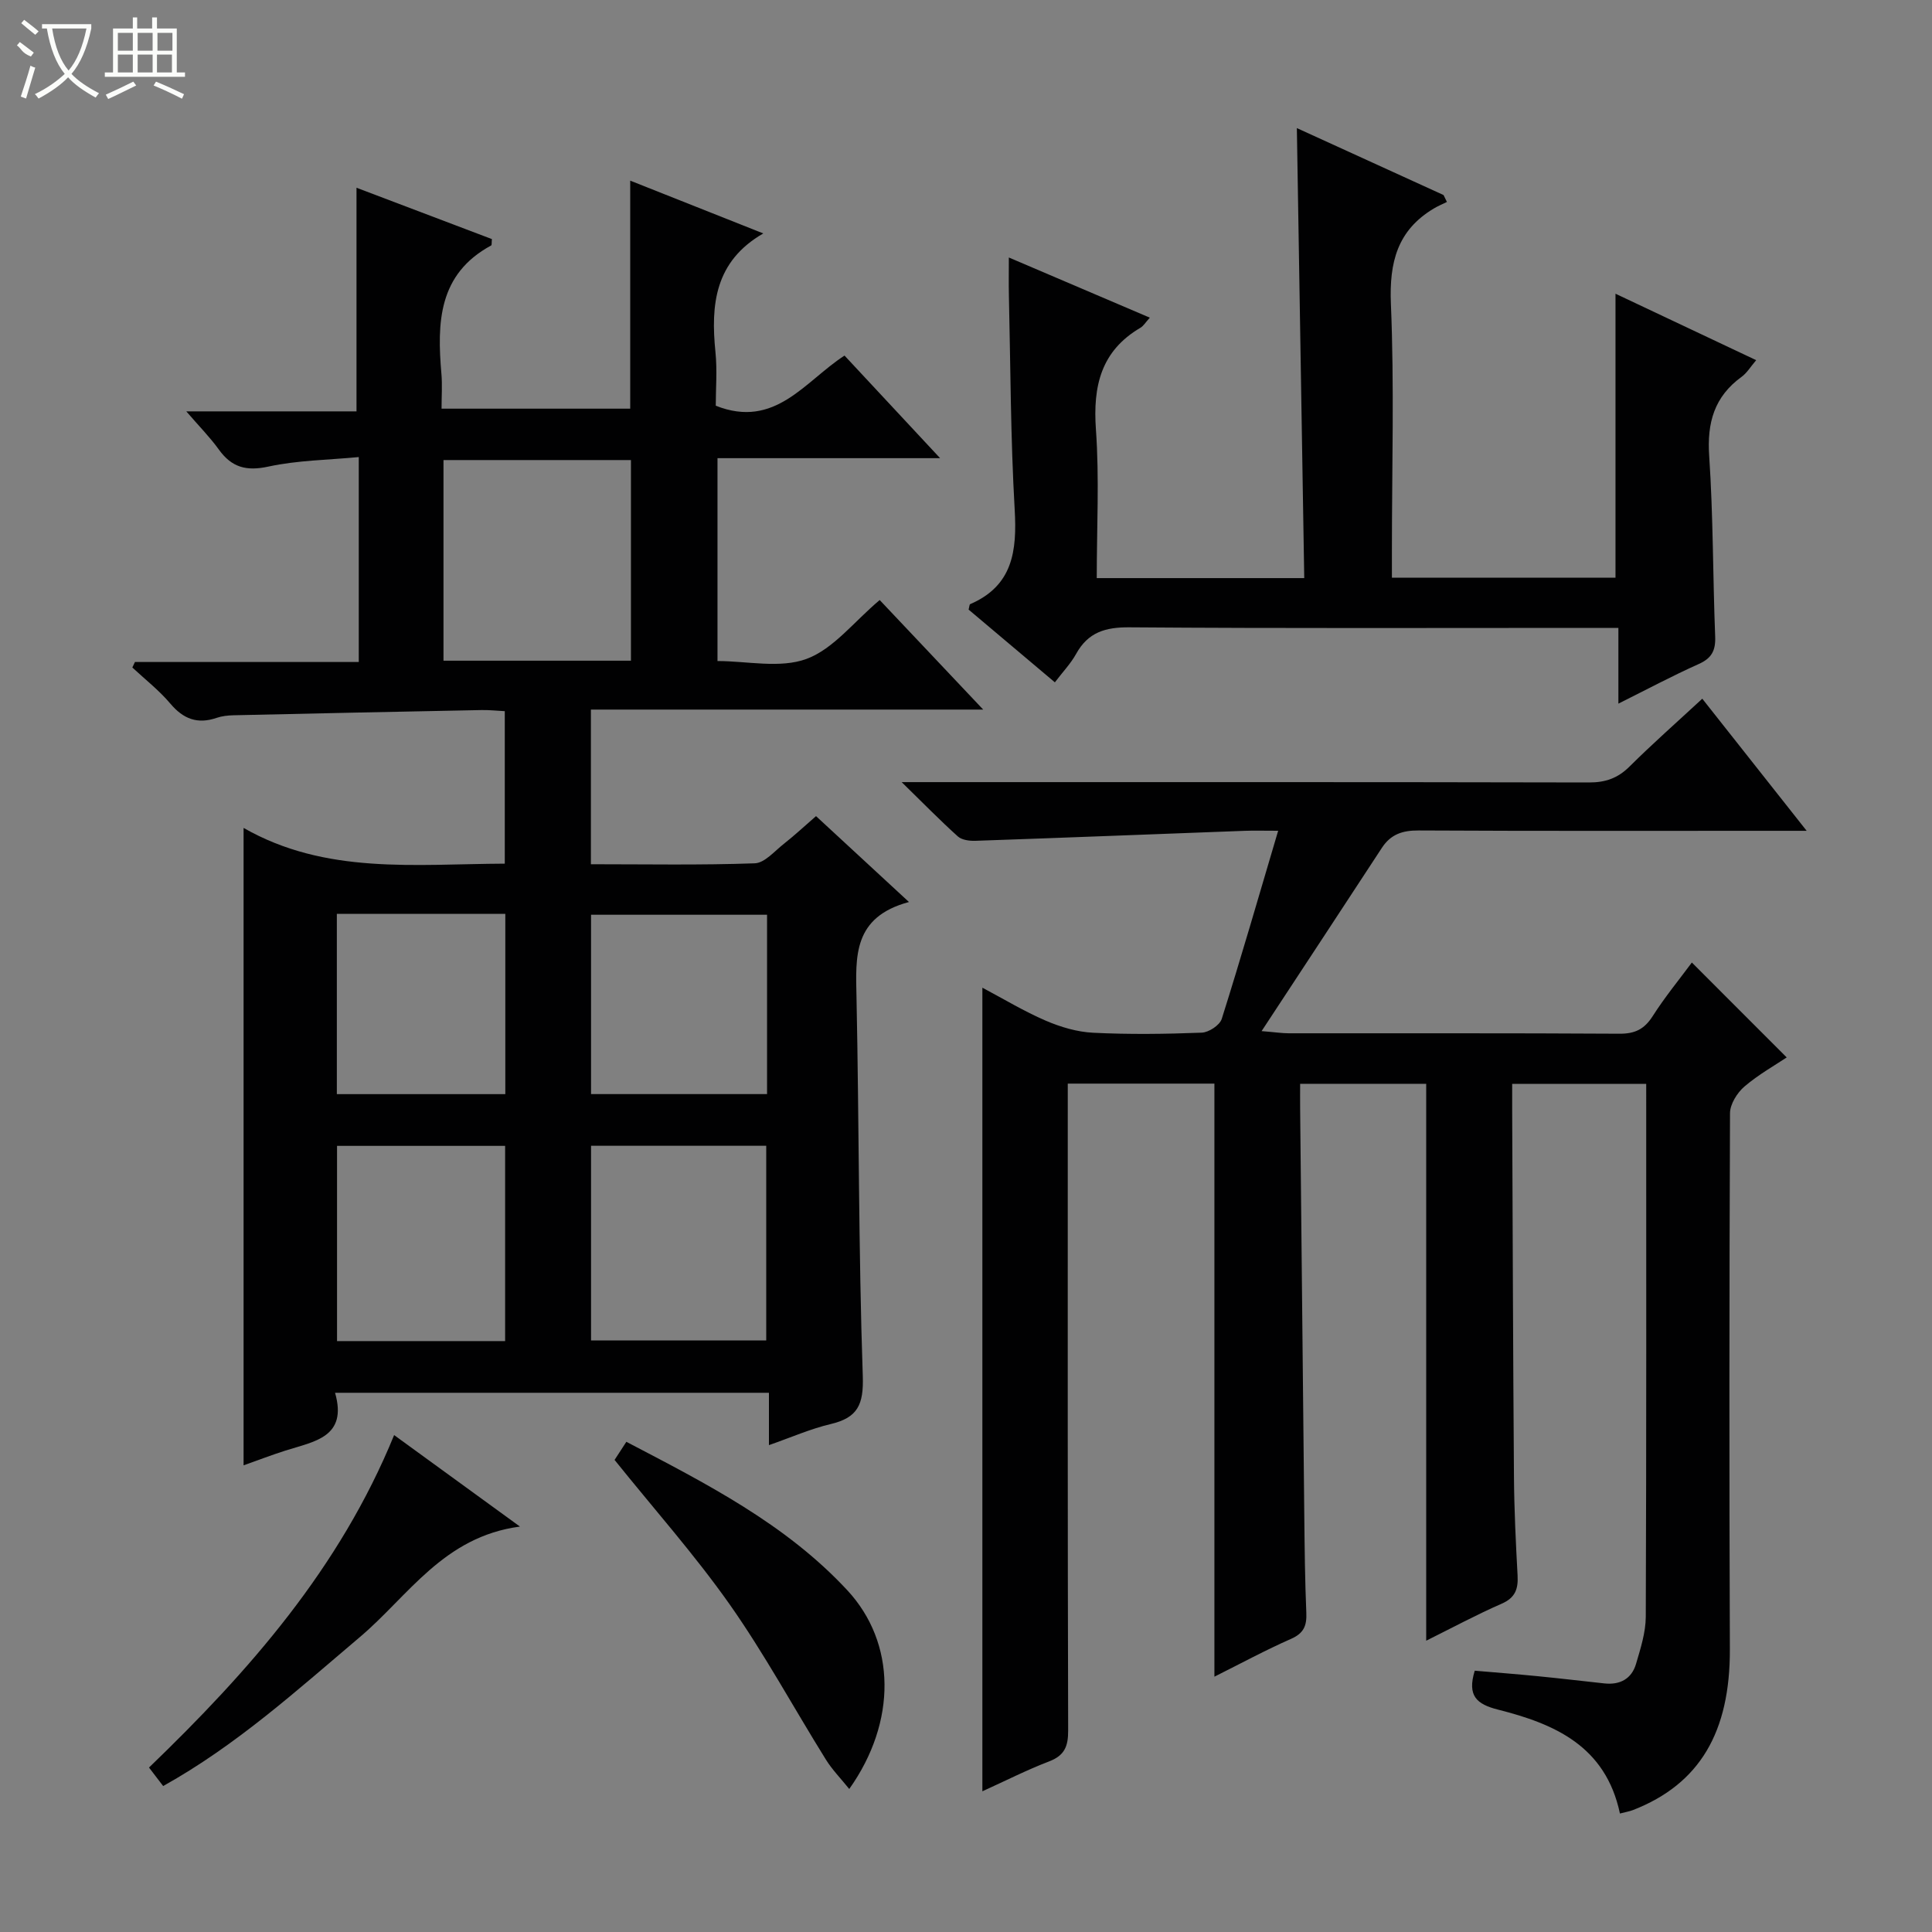 <svg enable-background="new 0 0 400 400" viewBox="0 0 400 400" xmlns="http://www.w3.org/2000/svg"><rect x="0" y="0" width="400" height="400" fill="#808080" stroke="none"/><g fill="#010102"><path d="m188.19 186.75c-11.63 3.13-11.04 11.31-10.86 19.73.54 26.14.41 52.29 1.3 78.41.2 5.96-1.07 8.63-6.66 9.95-4.15.98-8.13 2.74-12.77 4.36 0-3.73 0-7.11 0-10.84-30.07 0-59.62 0-89.83 0 2.65 9.24-4.37 10.08-10.31 11.98-2.82.9-5.58 1.96-8.63 3.04 0-44 0-87.49 0-131.97 16.99 9.72 35.44 7.48 54.08 7.4 0-10.45 0-20.82 0-31.57-1.57-.08-3.18-.26-4.79-.23-17.14.33-34.27.69-51.41 1.08-1.15.03-2.36.16-3.44.53-3.96 1.36-6.9.26-9.6-2.94-2.32-2.75-5.22-5.01-7.87-7.48l.54-1.14h46.34c0-14.19 0-27.78 0-42.43-6.38.61-12.68.66-18.71 1.97-4.6 1-7.61.16-10.27-3.54-1.83-2.54-4.06-4.79-6.73-7.89h35.24c0-15.64 0-30.69 0-46.3 9.19 3.49 18.66 7.08 28.03 10.63-.07.74 0 1.24-.15 1.32-10.98 5.94-11.21 16.01-10.3 26.57.2 2.28.03 4.6.03 7.22h39.06c0-15.41 0-30.94 0-47.21 9.12 3.62 18.21 7.22 27.55 10.93-10.05 5.79-10.9 14.76-9.9 24.59.38 3.76.06 7.59.06 11.08 12.32 4.88 18.45-5.09 26.66-10.38 6.47 6.94 12.76 13.69 19.79 21.24-15.95 0-30.84 0-46.09 0v42c6.11 0 12.94 1.58 18.43-.44 5.56-2.05 9.79-7.68 15.15-12.19 6.87 7.27 13.76 14.56 21.43 22.68-27.63 0-54.3 0-81.22 0v32.02c11.39 0 22.67.21 33.92-.19 2.05-.07 4.09-2.51 6.01-4.02 2.2-1.73 4.25-3.64 6.68-5.75 6.11 5.64 12.05 11.13 19.24 17.78zm-57.56-49.96c0-14.14 0-27.85 0-41.54-13.14 0-25.91 0-38.81 0v41.54zm-8.26 100.43v40.31h36.27c0-13.64 0-26.87 0-40.31-12.19 0-24.08 0-36.27 0zm-52.59.02v40.42h34.8c0-13.63 0-26.99 0-40.42-11.77 0-23.19 0-34.8 0zm89.03-47.85c-12.48 0-24.49 0-36.44 0v37.13h36.44c0-12.52 0-24.63 0-37.13zm-89.07 37.14h34.88c0-12.65 0-24.89 0-37.32-11.73 0-23.15 0-34.88 0z"/><path d="m335.39 375.47c-2.97-14.03-13.6-18.57-25.24-21.51-4.42-1.12-6.42-2.84-4.82-8.06 4.21.36 8.59.7 12.96 1.13 4.62.45 9.23 1 13.85 1.5 3.25.36 5.67-.93 6.59-4.06.93-3.17 1.99-6.47 2.01-9.71.14-36.65.09-73.3.09-110.35-9.13 0-18.16 0-27.75 0 0 1.83-.01 3.61 0 5.39.11 25.32.18 50.65.37 75.97.05 6.81.38 13.63.75 20.43.15 2.8-.49 4.61-3.32 5.84-5.16 2.25-10.13 4.93-15.6 7.65 0-38.66 0-76.79 0-115.3-8.16 0-16.73 0-26.1 0 0 1.62-.02 3.37 0 5.13.28 28.14.56 56.28.86 84.42.07 6.66.14 13.33.42 19.98.11 2.64-.51 4.22-3.14 5.38-5.3 2.33-10.41 5.1-15.89 7.84 0-41.13 0-81.79 0-122.79-9.75 0-19.79 0-30.36 0v5.99c0 42.66-.04 85.32.08 127.97.01 3.28-.76 5.15-3.94 6.37-4.63 1.77-9.06 4.03-13.82 6.19 0-55.45 0-110.57 0-166.38 4.42 2.34 8.62 4.89 13.1 6.82 3.09 1.33 6.52 2.35 9.85 2.51 7.48.37 15 .27 22.48-.02 1.46-.06 3.72-1.55 4.13-2.85 3.99-12.64 7.66-25.38 11.68-38.95-3.03 0-4.96-.06-6.88.01-18.6.69-37.2 1.43-55.81 2.07-1.21.04-2.79-.16-3.62-.9-3.66-3.29-7.1-6.81-11.64-11.25h6.84c45.16 0 90.32-.03 135.47.07 3.41.01 5.97-.89 8.39-3.3 4.71-4.68 9.71-9.09 15.06-14.04 7.06 8.94 13.97 17.69 21.61 27.35-2.87 0-4.62 0-6.36 0-24.66 0-49.32.06-73.99-.07-3.33-.02-5.76.79-7.59 3.59-8.07 12.35-16.19 24.67-24.91 37.95 2.84.23 4.22.45 5.59.45 22.83.02 45.66-.05 68.49.09 3.22.02 5.16-.93 6.89-3.64 2.58-4.04 5.65-7.77 8.11-11.1 6.44 6.45 12.85 12.85 19.64 19.65-2.38 1.59-5.82 3.52-8.76 6.03-1.5 1.29-2.97 3.64-2.98 5.51-.15 36.99-.17 73.98-.03 110.98.06 17.14-6.22 27.91-20.05 33.3-.75.29-1.58.42-2.71.72z"/><path d="m227.07 119.69h42.96c-.51-30.95-1.01-61.65-1.53-93.17 10.21 4.66 20.29 9.26 30.37 13.86.23.48.47.96.7 1.43-.9.45-1.84.83-2.7 1.35-7.57 4.51-9.25 11.15-8.9 19.73.71 16.97.21 33.98.21 50.98v5.73h46.29c0-19.41 0-38.8 0-58.79 9.52 4.5 19.06 9.01 29.13 13.76-1.14 1.32-1.9 2.63-3.01 3.44-5.67 4.11-7.19 9.51-6.72 16.4.84 12.44.75 24.94 1.24 37.4.11 2.89-.73 4.48-3.43 5.68-5.39 2.41-10.61 5.2-16.61 8.19 0-5.62 0-10.36 0-15.68-2.21 0-3.99 0-5.76 0-31.82 0-63.65.12-95.47-.12-5-.04-8.57 1.03-11.04 5.5-1.11 2.01-2.76 3.72-4.4 5.89-6.08-5.13-12.02-10.14-17.86-15.06.16-.59.16-1.05.33-1.13 8.85-3.83 9.7-11.03 9.21-19.58-.85-14.77-.86-29.6-1.2-44.4-.05-2.31-.01-4.61-.01-7.79 9.94 4.24 19.31 8.24 29.19 12.46-.9.99-1.31 1.71-1.93 2.08-8.2 4.81-9.87 12.09-9.23 21.09.72 10.08.17 20.25.17 30.75z"/><path d="m127.24 302.26c.61-.94 1.4-2.15 2.44-3.75 16.5 8.63 32.97 16.98 45.74 30.73 10.13 10.91 10.29 27.23.41 41.15-1.74-2.16-3.54-3.99-4.86-6.12-6.66-10.7-12.69-21.85-19.93-32.14-7.26-10.29-15.69-19.77-23.8-29.87z"/><path d="m107.65 316.06c-15.82 2.09-23.11 14.38-33.1 22.84-12.96 10.96-25.53 22.39-40.77 30.88-.96-1.25-1.82-2.37-2.93-3.83 20.72-19.96 39.47-41.22 50.75-68.83 8.4 6.11 16.53 12.02 26.05 18.94z"/></g><path d="m6.4 11.7c-2-.8-1.9-1.6-2.9-2.3l.6-.7c.9.7 1.9 1.4 2.9 2.2zm-2.1 8.3c.7-2.1 1.4-4.2 2-6.4.2.1.6.3 1 .4-.7 2.3-1.3 4.4-1.9 6.4zm3-12.8c-1.1-.9-2.1-1.7-2.9-2.4l.6-.7c1 .8 2 1.5 3 2.4zm1.4-1.3v-.9h10.2v.9c-.9 4.2-2.3 7.3-4.1 9.4 1.3 1.4 3.2 2.7 5.7 4-.2.2-.4.5-.7.9-2.5-1.4-4.4-2.7-5.7-4.2-1.4 1.5-3.5 3-6.1 4.4 0 0 0 0-.1-.1-.3-.4-.5-.7-.7-.8 2.7-1.3 4.7-2.8 6.2-4.2-1.8-2.2-3-5.3-3.7-9.4zm9.2 0h-7.1c.6 3.8 1.7 6.7 3.4 8.7 1.7-2 2.9-4.8 3.7-8.7z" fill="#fbfcfa"/><path d="m31.6 3.6h.9v2.3h4.1v9.1h1.7v.9h-16.6v-.9h1.7v-9.1h4.1v-2.3h.9v2.3h3.1v-2.3zm-4 13.3.6.8c-1.9.9-3.8 1.9-5.8 2.8-.2-.3-.3-.6-.5-.9 2-.9 3.9-1.8 5.7-2.7zm-3.2-10.1v3.7h3.1v-3.7zm0 4.5v3.7h3.1v-3.7zm4.1-4.5v3.7h3.1v-3.7zm0 4.5v3.7h3.1v-3.7zm9.1 9.1c-2.1-1.1-4.1-2-5.8-2.7l.5-.8c2.2.9 4.1 1.8 5.8 2.6l-.4.9zm-1.9-13.6h-3.1v3.7h3.1zm-3.2 4.5v3.7h3.1v-3.7z" fill="#fbfcfa"/></svg>